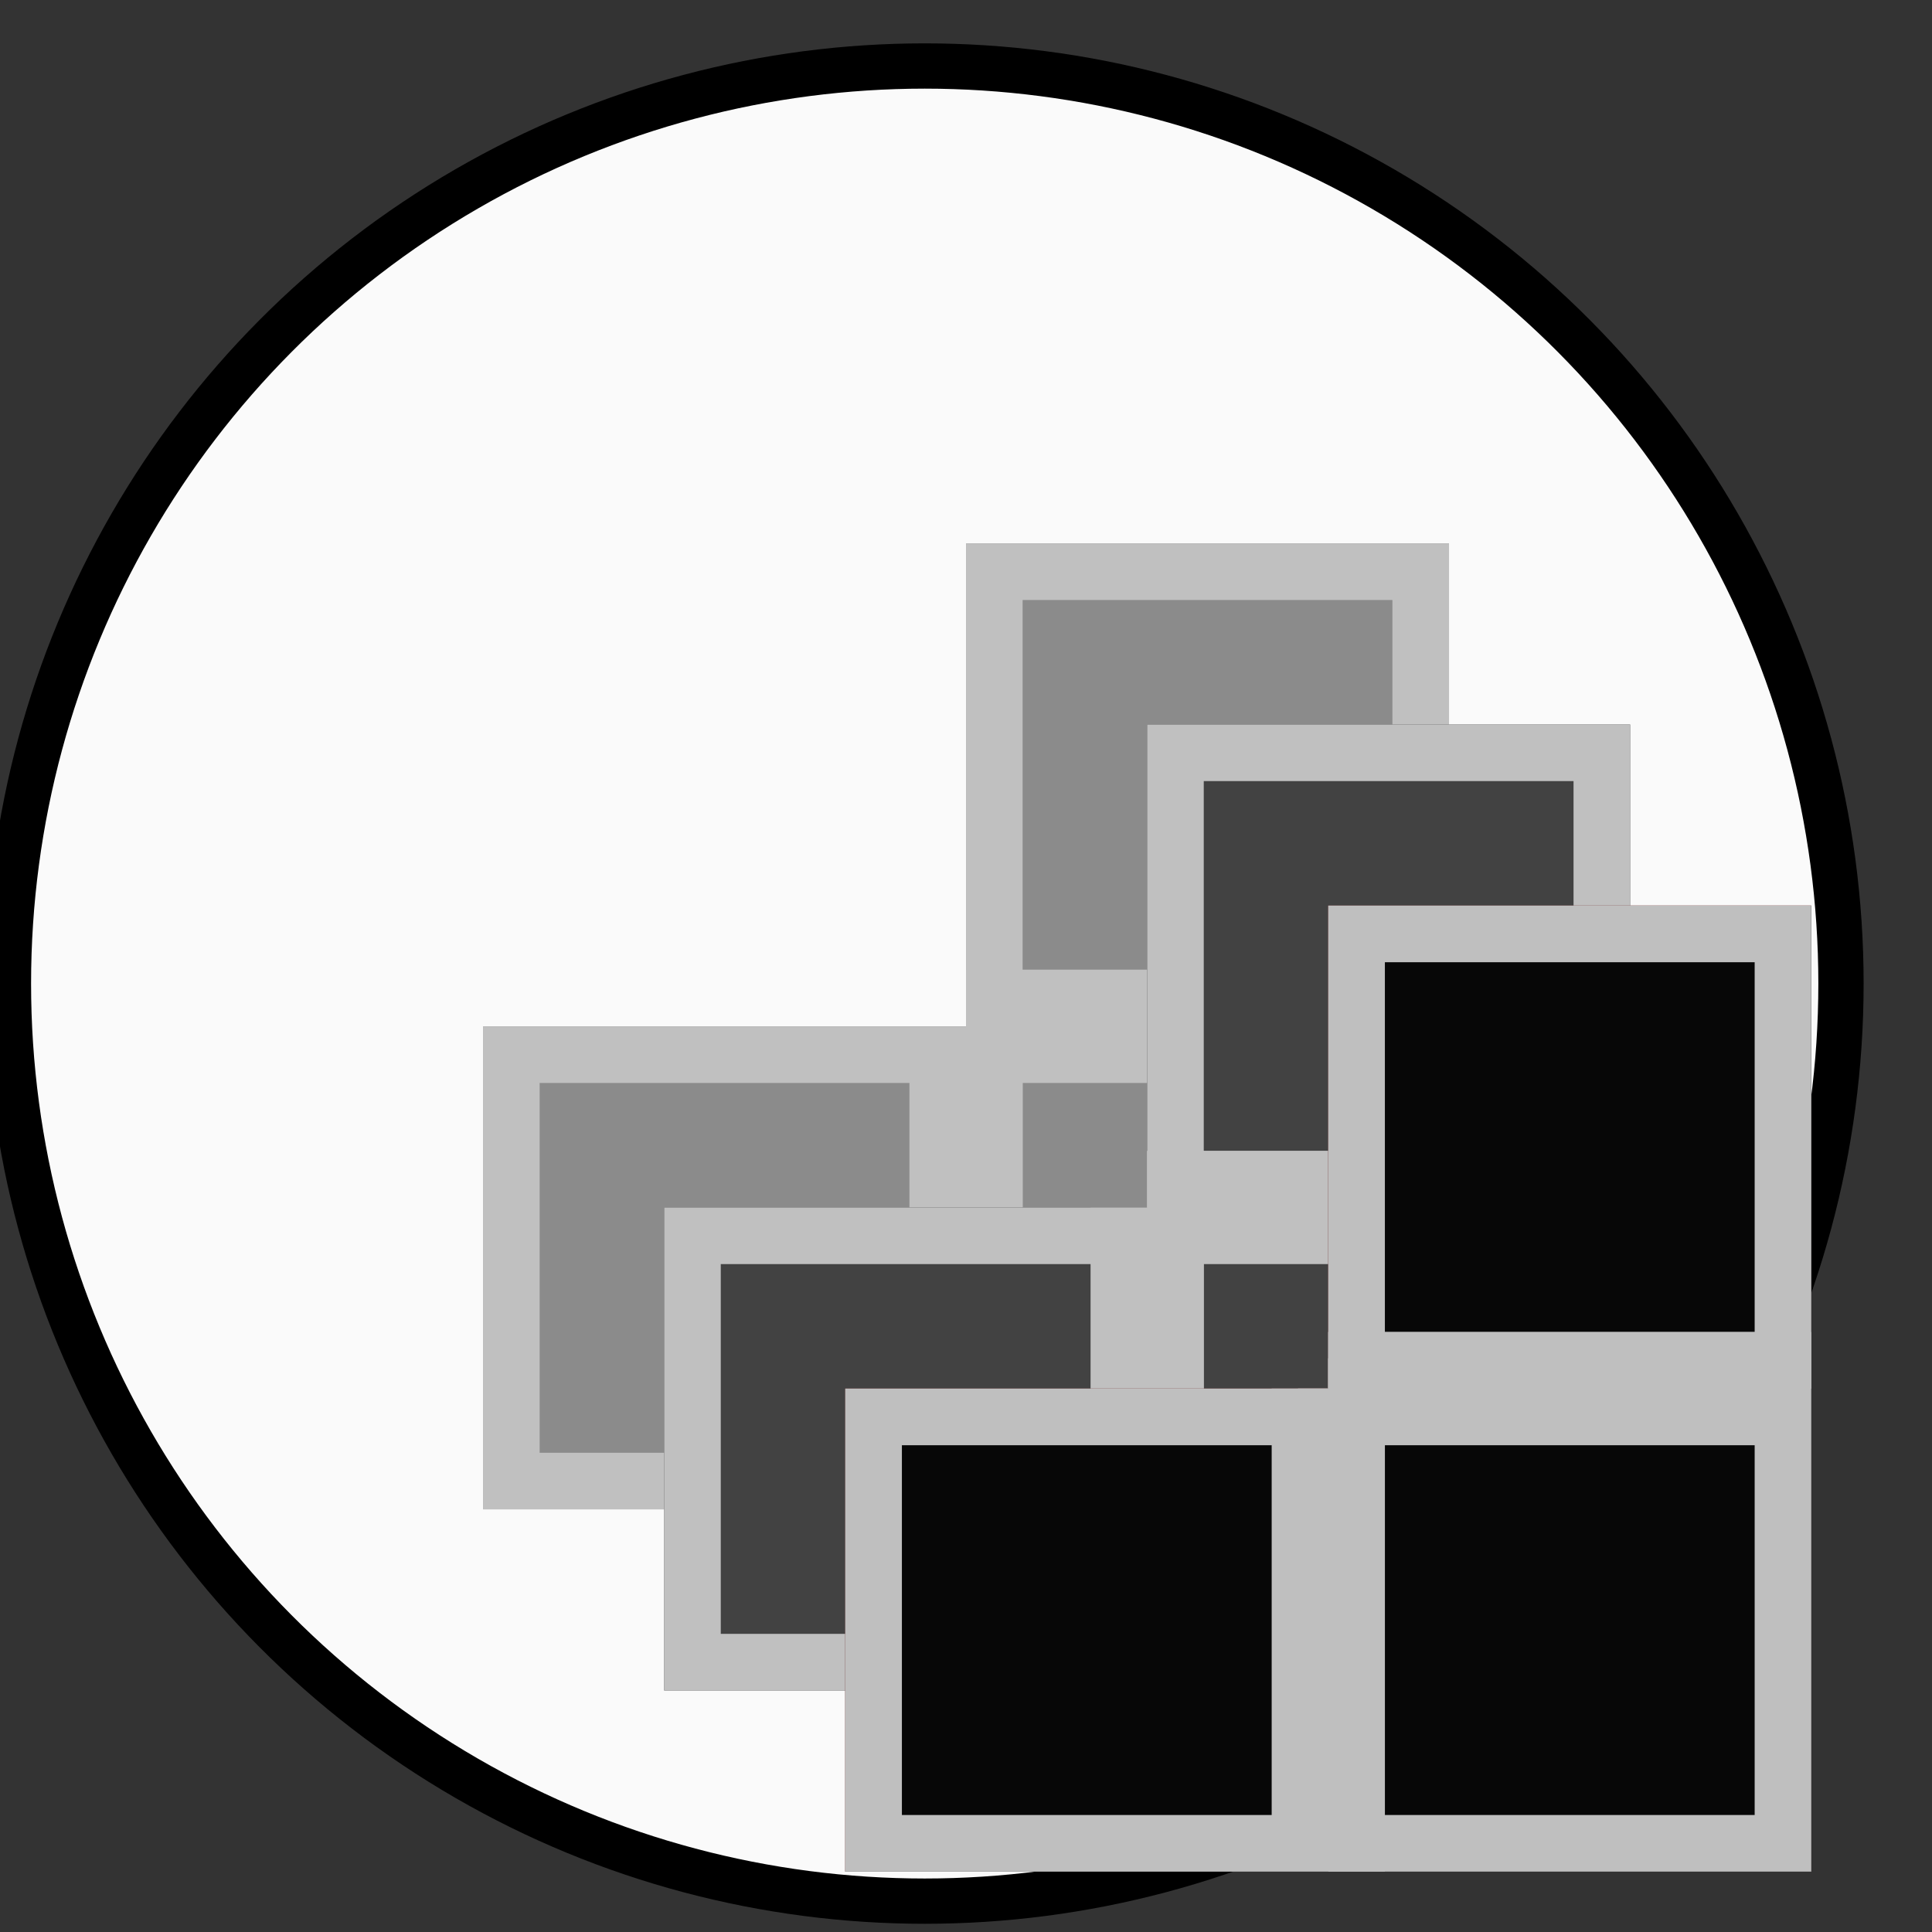 <?xml version="1.0" encoding="UTF-8" standalone="no"?>
<svg
   xmlns:dc="http://purl.org/dc/elements/1.1/"
   xmlns:cc="http://creativecommons.org/ns#"
   xmlns:rdf="http://www.w3.org/1999/02/22-rdf-syntax-ns#"
   xmlns:svg="http://www.w3.org/2000/svg"
   xmlns="http://www.w3.org/2000/svg"
   xmlns:xlink="http://www.w3.org/1999/xlink"
   xmlns:sodipodi="http://sodipodi.sourceforge.net/DTD/sodipodi-0.dtd"
   xmlns:inkscape="http://www.inkscape.org/namespaces/inkscape"
   inkscape:export-ydpi="540"
   inkscape:export-xdpi="540"
   sodipodi:docname="remotior_sensus_bw.svg"
   inkscape:version="1.0.2 (e86c870879, 2021-01-15)"
   version="1.1"
   id="svg2985"
   height="34.133"
   width="34.133">
  <rect width="100%" height="100%" fill="#333333" stroke="none"/>
  <defs
     id="defs2987">
    <inkscape:perspective
       sodipodi:type="inkscape:persp3d"
       inkscape:vp_x="-21.862346 : 46.885366 : 1"
       inkscape:vp_y="0 : 1000 : 0"
       inkscape:vp_z="25.070989 : 37.285366 : 1"
       inkscape:persp3d-origin="-6.9290124 : 35.863143 : 1"
       id="perspective866" />
    <filter
       inkscape:collect="always"
       style="color-interpolation-filters:sRGB"
       id="filter6581"
       x="-0.036"
       width="1.072"
       y="-0.036"
       height="1.072">
      <feGaussianBlur
         inkscape:collect="always"
         stdDeviation="0.16"
         id="feGaussianBlur6583" />
    </filter>
    <filter
       inkscape:collect="always"
       style="color-interpolation-filters:sRGB"
       id="filter6601"
       x="-0.022"
       width="1.043"
       y="-0.027"
       height="1.054">
      <feGaussianBlur
         inkscape:collect="always"
         stdDeviation="0.287"
         id="feGaussianBlur6603" />
    </filter>
    <clipPath
       clipPathUnits="userSpaceOnUse"
       id="clipPath374">
      <g
         inkscape:label="Clip"
         id="use376">
        <path
           inkscape:connector-curvature="0"
           d="m 32,1.143 h 1.067 v 1.143 h -1.067 z m -30.933,0 H 2.133 V 2.286 H 1.067 Z m 0,0 H 2.133 V 2.286 H 1.067 Z M 3.8164277e-6,2.286 H 2.133 V 4.571 H 3.8164277e-6 Z m 0,6e-7 H 2.133 V 4.571 H 3.8164277e-6 Z M 1.067,32 H 2.133 V 33.143 H 1.067 Z M 7.169861e-7,29.714 H 2.133 v 2.286 H 7.169861e-7 Z m 2.861023e-6,-2.286 H 2.133 V 29.714 H 3.5780091e-6 Z m 0,-2.286 H 2.133 v 2.286 H 3.5780091e-6 Z m 0,-2.286 H 2.133 v 2.286 H 3.5780091e-6 Z m 0,-2.286 H 2.133 v 2.286 H 3.5780091e-6 Z M 0,18.286 h 2.133 v 2.286 H 0 Z M 3.101172e-6,16 H 2.133 v 2.286 H 3.101172e-6 Z M 9.5540465e-7,13.714 H 2.133 v 2.286 H 9.5540465e-7 Z M 3.8164277e-6,11.429 H 2.133 v 2.286 H 3.8164277e-6 Z M 4.2932649e-6,9.143 H 2.133 v 2.286 H 4.2932649e-6 Z M 4.0548463e-6,6.857 H 2.133 V 9.143 H 4.0548463e-6 Z M 3.5780091e-6,4.571 H 2.133 V 6.857 H 3.5780091e-6 Z M 32,2.286 h 2.133 v 2.286 h -2.133 z m -2.133,0 h 2.133 v 2.286 h -2.133 z m -2.133,0 h 2.133 v 2.286 h -2.133 z m -2.133,-1.1e-6 h 2.133 V 4.571 h -2.133 z m -2.133,0 h 2.133 V 4.571 h -2.133 z m -2.133,0 h 2.133 V 4.571 h -2.133 z m -2.133,0 h 2.133 V 4.571 h -2.133 z m -2.133,0 h 2.133 V 4.571 h -2.133 z m -2.133,0 h 2.133 V 4.571 h -2.133 z m -2.133,0 h 2.133 V 4.571 H 12.8 Z m -2.133,0 h 2.133 V 4.571 h -2.133 z m -2.133,-5e-7 H 10.667 V 4.571 H 8.533 Z m -2.133,0 H 8.533 V 4.571 H 6.4 Z m -2.133,0 H 6.4 V 4.571 H 4.267 Z m -2.133,0 H 4.267 V 4.571 H 2.133 Z M 29.867,2.244762e-6 h 2.133 V 2.286 h -2.133 z m -2.133,0 h 2.133 V 2.286 h -2.133 z m -2.133,-9.642858e-7 h 2.133 V 2.286 h -2.133 z m -2.133,0 h 2.133 V 2.286 h -2.133 z m -2.133,0 h 2.133 V 2.286 h -2.133 z m -2.133,0 h 2.133 V 2.286 h -2.133 z m -2.133,0 h 2.133 V 2.286 h -2.133 z m -2.133,0 h 2.133 V 2.286 h -2.133 z m -2.133,0 h 2.133 V 2.286 H 12.8 Z m -2.133,0 h 2.133 V 2.286 H 10.667 Z M 8.533,7.4476192e-7 H 10.667 V 2.286 H 8.533 Z m -2.133,0 H 8.533 V 2.286 H 6.4 Z m -2.133,0 H 6.4 V 2.286 H 4.267 Z m -2.133,0 H 4.267 V 2.286 H 2.133 Z M 32,4.571 h 2.133 v 2.286 h -2.133 z m -2.133,0 h 2.133 v 2.286 h -2.133 z m -2.133,0 h 2.133 v 2.286 h -2.133 z m -2.133,-1.1e-6 h 2.133 v 2.286 h -2.133 z m -2.133,0 h 2.133 v 2.286 h -2.133 z m -2.133,0 h 2.133 v 2.286 h -2.133 z m -2.133,0 h 2.133 v 2.286 h -2.133 z m -2.133,0 h 2.133 v 2.286 h -2.133 z m -2.133,0 h 2.133 v 2.286 h -2.133 z m -2.133,0 h 2.133 V 6.857 H 12.8 Z m -2.133,0 h 2.133 v 2.286 h -2.133 z m -2.133,-4e-7 H 10.667 V 6.857 H 8.533 Z m -2.133,0 H 8.533 V 6.857 H 6.4 Z m -2.133,0 H 6.4 V 6.857 H 4.267 Z m -2.133,0 H 4.267 V 6.857 H 2.133 Z"
           style="fill:#257d09;fill-opacity:1;stroke:none;stroke-width:2.018;stroke-miterlimit:4;stroke-dasharray:none;stroke-opacity:1"
           id="path3445" />
        <g
           id="g3449"
           transform="matrix(1,0,0,1.071,3.6517578e-6,-4.9938187e-8)"
           style="fill:#5c5c5c;fill-opacity:1;filter:url(#filter6601)">
          <path
             style="fill:#5c5c5c;fill-opacity:1;stroke:none;stroke-width:4.037;stroke-miterlimit:4;stroke-dasharray:none;stroke-opacity:1"
             d="M 32,6.857 V 9.143 11.428 13.715 16 18.285 h -2.133 -2.135 -2.133 v 2.287 2.285 2.285 h -2.133 -2.133 -2.135 v 2.285 2.287 V 32 H 17.066 14.934 12.801 10.666 8.533 6.4 4.268 2.133 v 2.285 h 2.135 2.133 2.133 2.133 2.135 2.133 2.133 2.133 2.135 V 32 29.715 27.428 h 2.133 2.133 2.133 V 25.143 22.857 20.572 H 29.867 32 34.133 V 18.285 16 13.715 11.428 9.143 6.857 Z"
             transform="matrix(1,0,0,0.933,-3.6517578e-6,4.6608973e-8)"
             id="path3447" />
        </g>
        <g
           id="g3705"
           style="fill:#eab04a;fill-opacity:1"
           transform="matrix(1,0,0,1.169,1.5441884e-8,-1.766)">
          <rect
             y="6.4"
             x="2.133"
             height="2.133"
             width="2.133"
             id="rect3451"
             style="fill:#eab04a;fill-opacity:1;stroke:none;stroke-width:3.9;stroke-miterlimit:4;stroke-dasharray:none;stroke-opacity:1" />
          <rect
             y="6.4"
             x="4.267"
             height="2.133"
             width="2.133"
             id="rect3453"
             style="fill:#eab04a;fill-opacity:1;stroke:none;stroke-width:3.9;stroke-miterlimit:4;stroke-dasharray:none;stroke-opacity:1" />
          <rect
             y="6.4"
             x="6.4"
             height="2.133"
             width="2.133"
             id="rect3455"
             style="fill:#eab04a;fill-opacity:1;stroke:none;stroke-width:3.9;stroke-miterlimit:4;stroke-dasharray:none;stroke-opacity:1" />
          <rect
             y="6.4"
             x="8.533"
             height="2.133"
             width="2.133"
             id="rect3457"
             style="fill:#eab04a;fill-opacity:1;stroke:none;stroke-width:3.9;stroke-miterlimit:4;stroke-dasharray:none;stroke-opacity:1" />
          <rect
             y="6.4"
             x="10.667"
             height="2.133"
             width="2.133"
             id="rect3459"
             style="fill:#eab04a;fill-opacity:1;stroke:none;stroke-width:3.9;stroke-miterlimit:4;stroke-dasharray:none;stroke-opacity:1" />
          <rect
             y="6.4"
             x="12.8"
             height="2.133"
             width="2.133"
             id="rect3461"
             style="fill:#eab04a;fill-opacity:1;stroke:none;stroke-width:3.9;stroke-miterlimit:4;stroke-dasharray:none;stroke-opacity:1" />
          <rect
             y="6.4"
             x="14.933"
             height="2.133"
             width="2.133"
             id="rect3463"
             style="fill:#eab04a;fill-opacity:1;stroke:none;stroke-width:3.9;stroke-miterlimit:4;stroke-dasharray:none;stroke-opacity:1" />
          <rect
             y="6.4"
             x="17.067"
             height="2.133"
             width="2.133"
             id="rect3465"
             style="fill:#eab04a;fill-opacity:1;stroke:none;stroke-width:3.9;stroke-miterlimit:4;stroke-dasharray:none;stroke-opacity:1" />
          <rect
             y="6.4"
             x="19.2"
             height="2.133"
             width="2.133"
             id="rect3467"
             style="fill:#eab04a;fill-opacity:1;stroke:none;stroke-width:3.9;stroke-miterlimit:4;stroke-dasharray:none;stroke-opacity:1" />
          <rect
             y="6.4"
             x="21.333"
             height="2.133"
             width="2.133"
             id="rect3469"
             style="fill:#eab04a;fill-opacity:1;stroke:none;stroke-width:3.9;stroke-miterlimit:4;stroke-dasharray:none;stroke-opacity:1" />
          <rect
             y="6.4"
             x="23.467"
             height="2.133"
             width="2.133"
             id="rect3471"
             style="fill:#eab04a;fill-opacity:1;stroke:none;stroke-width:3.9;stroke-miterlimit:4;stroke-dasharray:none;stroke-opacity:1" />
          <rect
             y="6.4"
             x="25.6"
             height="2.133"
             width="2.133"
             id="rect3473"
             style="fill:#eab04a;fill-opacity:1;stroke:none;stroke-width:3.9;stroke-miterlimit:4;stroke-dasharray:none;stroke-opacity:1" />
          <rect
             y="6.4"
             x="27.733"
             height="2.133"
             width="2.133"
             id="rect3475"
             style="fill:#eab04a;fill-opacity:1;stroke:none;stroke-width:3.9;stroke-miterlimit:4;stroke-dasharray:none;stroke-opacity:1" />
          <rect
             y="6.4"
             x="29.867"
             height="2.133"
             width="2.133"
             id="rect3477"
             style="fill:#eab04a;fill-opacity:1;stroke:none;stroke-width:3.9;stroke-miterlimit:4;stroke-dasharray:none;stroke-opacity:1" />
          <rect
             y="8.533"
             x="2.133"
             height="2.133"
             width="2.133"
             id="rect3479"
             style="fill:#eab04a;fill-opacity:1;stroke:none;stroke-width:3.9;stroke-miterlimit:4;stroke-dasharray:none;stroke-opacity:1" />
          <rect
             y="8.533"
             x="4.267"
             height="2.133"
             width="2.133"
             id="rect3481"
             style="fill:#eab04a;fill-opacity:1;stroke:none;stroke-width:3.9;stroke-miterlimit:4;stroke-dasharray:none;stroke-opacity:1" />
          <rect
             y="8.533"
             x="6.4"
             height="2.133"
             width="2.133"
             id="rect3483"
             style="fill:#eab04a;fill-opacity:1;stroke:none;stroke-width:3.9;stroke-miterlimit:4;stroke-dasharray:none;stroke-opacity:1" />
          <rect
             y="8.533"
             x="8.533"
             height="2.133"
             width="2.133"
             id="rect3485"
             style="fill:#eab04a;fill-opacity:1;stroke:none;stroke-width:3.9;stroke-miterlimit:4;stroke-dasharray:none;stroke-opacity:1" />
          <rect
             y="8.533"
             x="10.667"
             height="2.133"
             width="2.133"
             id="rect3487"
             style="fill:#eab04a;fill-opacity:1;stroke:none;stroke-width:3.9;stroke-miterlimit:4;stroke-dasharray:none;stroke-opacity:1" />
          <rect
             y="8.533"
             x="12.8"
             height="2.133"
             width="2.133"
             id="rect3489"
             style="fill:#eab04a;fill-opacity:1;stroke:none;stroke-width:3.9;stroke-miterlimit:4;stroke-dasharray:none;stroke-opacity:1" />
          <rect
             y="8.533"
             x="14.933"
             height="2.133"
             width="2.133"
             id="rect3491"
             style="fill:#eab04a;fill-opacity:1;stroke:none;stroke-width:3.9;stroke-miterlimit:4;stroke-dasharray:none;stroke-opacity:1" />
          <rect
             y="8.533"
             x="17.067"
             height="2.133"
             width="2.133"
             id="rect3493"
             style="fill:#eab04a;fill-opacity:1;stroke:none;stroke-width:3.9;stroke-miterlimit:4;stroke-dasharray:none;stroke-opacity:1" />
          <rect
             y="8.533"
             x="19.2"
             height="2.133"
             width="2.133"
             id="rect3495"
             style="fill:#eab04a;fill-opacity:1;stroke:none;stroke-width:3.9;stroke-miterlimit:4;stroke-dasharray:none;stroke-opacity:1" />
          <rect
             y="8.533"
             x="21.333"
             height="2.133"
             width="2.133"
             id="rect3497"
             style="fill:#eab04a;fill-opacity:1;stroke:none;stroke-width:3.9;stroke-miterlimit:4;stroke-dasharray:none;stroke-opacity:1" />
          <rect
             y="8.533"
             x="23.467"
             height="2.133"
             width="2.133"
             id="rect3499"
             style="fill:#eab04a;fill-opacity:1;stroke:none;stroke-width:3.9;stroke-miterlimit:4;stroke-dasharray:none;stroke-opacity:1" />
          <rect
             y="8.533"
             x="25.6"
             height="2.133"
             width="2.133"
             id="rect3501"
             style="fill:#eab04a;fill-opacity:1;stroke:none;stroke-width:3.9;stroke-miterlimit:4;stroke-dasharray:none;stroke-opacity:1" />
          <rect
             y="8.533"
             x="27.733"
             height="2.133"
             width="2.133"
             id="rect3503"
             style="fill:#eab04a;fill-opacity:1;stroke:none;stroke-width:3.9;stroke-miterlimit:4;stroke-dasharray:none;stroke-opacity:1" />
          <rect
             y="8.533"
             x="29.867"
             height="2.133"
             width="2.133"
             id="rect3505"
             style="fill:#eab04a;fill-opacity:1;stroke:none;stroke-width:3.9;stroke-miterlimit:4;stroke-dasharray:none;stroke-opacity:1" />
          <rect
             y="10.667"
             x="2.133"
             height="2.133"
             width="2.133"
             id="rect3507"
             style="fill:#eab04a;fill-opacity:1;stroke:none;stroke-width:3.9;stroke-miterlimit:4;stroke-dasharray:none;stroke-opacity:1" />
          <rect
             y="10.667"
             x="4.267"
             height="2.133"
             width="2.133"
             id="rect3509"
             style="fill:#eab04a;fill-opacity:1;stroke:none;stroke-width:3.9;stroke-miterlimit:4;stroke-dasharray:none;stroke-opacity:1" />
          <rect
             y="10.667"
             x="6.4"
             height="2.133"
             width="2.133"
             id="rect3511"
             style="fill:#eab04a;fill-opacity:1;stroke:none;stroke-width:3.9;stroke-miterlimit:4;stroke-dasharray:none;stroke-opacity:1" />
          <rect
             y="10.667"
             x="8.533"
             height="2.133"
             width="2.133"
             id="rect3513"
             style="fill:#eab04a;fill-opacity:1;stroke:none;stroke-width:3.9;stroke-miterlimit:4;stroke-dasharray:none;stroke-opacity:1" />
          <rect
             y="10.667"
             x="10.667"
             height="2.133"
             width="2.133"
             id="rect3515"
             style="fill:#eab04a;fill-opacity:1;stroke:none;stroke-width:3.9;stroke-miterlimit:4;stroke-dasharray:none;stroke-opacity:1" />
          <rect
             y="10.667"
             x="12.8"
             height="2.133"
             width="2.133"
             id="rect3517"
             style="fill:#eab04a;fill-opacity:1;stroke:none;stroke-width:3.9;stroke-miterlimit:4;stroke-dasharray:none;stroke-opacity:1" />
          <rect
             y="10.667"
             x="14.933"
             height="2.133"
             width="2.133"
             id="rect3519"
             style="fill:#eab04a;fill-opacity:1;stroke:none;stroke-width:3.9;stroke-miterlimit:4;stroke-dasharray:none;stroke-opacity:1" />
          <rect
             y="10.667"
             x="17.067"
             height="2.133"
             width="2.133"
             id="rect3521"
             style="fill:#eab04a;fill-opacity:1;stroke:none;stroke-width:3.9;stroke-miterlimit:4;stroke-dasharray:none;stroke-opacity:1" />
          <rect
             y="10.667"
             x="19.2"
             height="2.133"
             width="2.133"
             id="rect3523"
             style="fill:#eab04a;fill-opacity:1;stroke:none;stroke-width:3.9;stroke-miterlimit:4;stroke-dasharray:none;stroke-opacity:1" />
          <rect
             y="10.667"
             x="21.333"
             height="2.133"
             width="2.133"
             id="rect3525"
             style="fill:#eab04a;fill-opacity:1;stroke:none;stroke-width:3.9;stroke-miterlimit:4;stroke-dasharray:none;stroke-opacity:1" />
          <rect
             y="10.667"
             x="23.467"
             height="2.133"
             width="2.133"
             id="rect3527"
             style="fill:#eab04a;fill-opacity:1;stroke:none;stroke-width:3.9;stroke-miterlimit:4;stroke-dasharray:none;stroke-opacity:1" />
          <rect
             y="10.667"
             x="25.6"
             height="2.133"
             width="2.133"
             id="rect3529"
             style="fill:#eab04a;fill-opacity:1;stroke:none;stroke-width:3.9;stroke-miterlimit:4;stroke-dasharray:none;stroke-opacity:1" />
          <rect
             y="10.667"
             x="27.733"
             height="2.133"
             width="2.133"
             id="rect3531"
             style="fill:#eab04a;fill-opacity:1;stroke:none;stroke-width:3.9;stroke-miterlimit:4;stroke-dasharray:none;stroke-opacity:1" />
          <rect
             y="10.667"
             x="29.867"
             height="2.133"
             width="2.133"
             id="rect3533"
             style="fill:#eab04a;fill-opacity:1;stroke:none;stroke-width:3.9;stroke-miterlimit:4;stroke-dasharray:none;stroke-opacity:1" />
          <rect
             y="12.8"
             x="2.133"
             height="2.133"
             width="2.133"
             id="rect3535"
             style="fill:#eab04a;fill-opacity:1;stroke:none;stroke-width:3.9;stroke-miterlimit:4;stroke-dasharray:none;stroke-opacity:1" />
          <rect
             y="12.8"
             x="4.267"
             height="2.133"
             width="2.133"
             id="rect3537"
             style="fill:#eab04a;fill-opacity:1;stroke:none;stroke-width:3.9;stroke-miterlimit:4;stroke-dasharray:none;stroke-opacity:1" />
          <rect
             y="12.8"
             x="6.4"
             height="2.133"
             width="2.133"
             id="rect3539"
             style="fill:#eab04a;fill-opacity:1;stroke:none;stroke-width:3.9;stroke-miterlimit:4;stroke-dasharray:none;stroke-opacity:1" />
          <rect
             y="12.8"
             x="8.533"
             height="2.133"
             width="2.133"
             id="rect3541"
             style="fill:#eab04a;fill-opacity:1;stroke:none;stroke-width:3.9;stroke-miterlimit:4;stroke-dasharray:none;stroke-opacity:1" />
          <rect
             y="12.8"
             x="10.667"
             height="2.133"
             width="2.133"
             id="rect3543"
             style="fill:#eab04a;fill-opacity:1;stroke:none;stroke-width:3.9;stroke-miterlimit:4;stroke-dasharray:none;stroke-opacity:1" />
          <rect
             y="12.8"
             x="12.8"
             height="2.133"
             width="2.133"
             id="rect3545"
             style="fill:#eab04a;fill-opacity:1;stroke:none;stroke-width:3.9;stroke-miterlimit:4;stroke-dasharray:none;stroke-opacity:1" />
          <rect
             y="12.8"
             x="14.933"
             height="2.133"
             width="2.133"
             id="rect3547"
             style="fill:#eab04a;fill-opacity:1;stroke:none;stroke-width:3.9;stroke-miterlimit:4;stroke-dasharray:none;stroke-opacity:1" />
          <rect
             y="12.8"
             x="17.067"
             height="2.133"
             width="2.133"
             id="rect3549"
             style="fill:#eab04a;fill-opacity:1;stroke:none;stroke-width:3.9;stroke-miterlimit:4;stroke-dasharray:none;stroke-opacity:1" />
          <rect
             y="12.8"
             x="19.2"
             height="2.133"
             width="2.133"
             id="rect3551"
             style="fill:#eab04a;fill-opacity:1;stroke:none;stroke-width:3.9;stroke-miterlimit:4;stroke-dasharray:none;stroke-opacity:1" />
          <rect
             y="12.8"
             x="21.333"
             height="2.133"
             width="2.133"
             id="rect3553"
             style="fill:#eab04a;fill-opacity:1;stroke:none;stroke-width:3.9;stroke-miterlimit:4;stroke-dasharray:none;stroke-opacity:1" />
          <rect
             y="12.8"
             x="23.467"
             height="2.133"
             width="2.133"
             id="rect3555"
             style="fill:#eab04a;fill-opacity:1;stroke:none;stroke-width:3.9;stroke-miterlimit:4;stroke-dasharray:none;stroke-opacity:1" />
          <rect
             y="12.8"
             x="25.6"
             height="2.133"
             width="2.133"
             id="rect3557"
             style="fill:#eab04a;fill-opacity:1;stroke:none;stroke-width:3.9;stroke-miterlimit:4;stroke-dasharray:none;stroke-opacity:1" />
          <rect
             y="12.8"
             x="27.733"
             height="2.133"
             width="2.133"
             id="rect3559"
             style="fill:#eab04a;fill-opacity:1;stroke:none;stroke-width:3.9;stroke-miterlimit:4;stroke-dasharray:none;stroke-opacity:1" />
          <rect
             y="12.8"
             x="29.867"
             height="2.133"
             width="2.133"
             id="rect3561"
             style="fill:#eab04a;fill-opacity:1;stroke:none;stroke-width:3.9;stroke-miterlimit:4;stroke-dasharray:none;stroke-opacity:1" />
          <rect
             y="14.933"
             x="2.133"
             height="2.133"
             width="2.133"
             id="rect3563"
             style="fill:#eab04a;fill-opacity:1;stroke:none;stroke-width:3.9;stroke-miterlimit:4;stroke-dasharray:none;stroke-opacity:1" />
          <rect
             y="14.933"
             x="4.267"
             height="2.133"
             width="2.133"
             id="rect3565"
             style="fill:#eab04a;fill-opacity:1;stroke:none;stroke-width:3.9;stroke-miterlimit:4;stroke-dasharray:none;stroke-opacity:1" />
          <rect
             y="14.933"
             x="6.4"
             height="2.133"
             width="2.133"
             id="rect3567"
             style="fill:#eab04a;fill-opacity:1;stroke:none;stroke-width:3.9;stroke-miterlimit:4;stroke-dasharray:none;stroke-opacity:1" />
          <rect
             y="14.933"
             x="8.533"
             height="2.133"
             width="2.133"
             id="rect3569"
             style="fill:#eab04a;fill-opacity:1;stroke:none;stroke-width:3.9;stroke-miterlimit:4;stroke-dasharray:none;stroke-opacity:1" />
          <rect
             y="14.933"
             x="10.667"
             height="2.133"
             width="2.133"
             id="rect3571"
             style="fill:#eab04a;fill-opacity:1;stroke:none;stroke-width:3.9;stroke-miterlimit:4;stroke-dasharray:none;stroke-opacity:1" />
          <rect
             y="14.933"
             x="12.8"
             height="2.133"
             width="2.133"
             id="rect3573"
             style="fill:#eab04a;fill-opacity:1;stroke:none;stroke-width:3.9;stroke-miterlimit:4;stroke-dasharray:none;stroke-opacity:1" />
          <rect
             y="14.933"
             x="14.933"
             height="2.133"
             width="2.133"
             id="rect3575"
             style="fill:#eab04a;fill-opacity:1;stroke:none;stroke-width:3.9;stroke-miterlimit:4;stroke-dasharray:none;stroke-opacity:1" />
          <rect
             y="14.933"
             x="17.067"
             height="2.133"
             width="2.133"
             id="rect3577"
             style="fill:#eab04a;fill-opacity:1;stroke:none;stroke-width:3.9;stroke-miterlimit:4;stroke-dasharray:none;stroke-opacity:1" />
          <rect
             y="14.933"
             x="19.2"
             height="2.133"
             width="2.133"
             id="rect3579"
             style="fill:#eab04a;fill-opacity:1;stroke:none;stroke-width:3.9;stroke-miterlimit:4;stroke-dasharray:none;stroke-opacity:1" />
          <rect
             y="14.933"
             x="21.333"
             height="2.133"
             width="2.133"
             id="rect3581"
             style="fill:#eab04a;fill-opacity:1;stroke:none;stroke-width:3.9;stroke-miterlimit:4;stroke-dasharray:none;stroke-opacity:1" />
          <rect
             y="14.933"
             x="23.467"
             height="2.133"
             width="2.133"
             id="rect3583"
             style="fill:#eab04a;fill-opacity:1;stroke:none;stroke-width:3.9;stroke-miterlimit:4;stroke-dasharray:none;stroke-opacity:1" />
          <rect
             y="14.933"
             x="25.6"
             height="2.133"
             width="2.133"
             id="rect3585"
             style="fill:#eab04a;fill-opacity:1;stroke:none;stroke-width:3.9;stroke-miterlimit:4;stroke-dasharray:none;stroke-opacity:1" />
          <rect
             y="14.933"
             x="27.733"
             height="2.133"
             width="2.133"
             id="rect3587"
             style="fill:#eab04a;fill-opacity:1;stroke:none;stroke-width:3.9;stroke-miterlimit:4;stroke-dasharray:none;stroke-opacity:1" />
          <rect
             y="14.933"
             x="29.867"
             height="2.133"
             width="2.133"
             id="rect3589"
             style="fill:#eab04a;fill-opacity:1;stroke:none;stroke-width:3.9;stroke-miterlimit:4;stroke-dasharray:none;stroke-opacity:1" />
          <rect
             y="17.067"
             x="2.133"
             height="2.133"
             width="2.133"
             id="rect3591"
             style="fill:#eab04a;fill-opacity:1;stroke:none;stroke-width:3.9;stroke-miterlimit:4;stroke-dasharray:none;stroke-opacity:1" />
          <rect
             y="17.067"
             x="4.267"
             height="2.133"
             width="2.133"
             id="rect3593"
             style="fill:#eab04a;fill-opacity:1;stroke:none;stroke-width:3.9;stroke-miterlimit:4;stroke-dasharray:none;stroke-opacity:1" />
          <rect
             y="17.067"
             x="6.4"
             height="2.133"
             width="2.133"
             id="rect3595"
             style="fill:#eab04a;fill-opacity:1;stroke:none;stroke-width:3.9;stroke-miterlimit:4;stroke-dasharray:none;stroke-opacity:1" />
          <rect
             y="17.067"
             x="8.533"
             height="2.133"
             width="2.133"
             id="rect3597"
             style="fill:#eab04a;fill-opacity:1;stroke:none;stroke-width:3.9;stroke-miterlimit:4;stroke-dasharray:none;stroke-opacity:1" />
          <rect
             y="17.067"
             x="10.667"
             height="2.133"
             width="2.133"
             id="rect3599"
             style="fill:#eab04a;fill-opacity:1;stroke:none;stroke-width:3.9;stroke-miterlimit:4;stroke-dasharray:none;stroke-opacity:1" />
          <rect
             y="17.067"
             x="12.8"
             height="2.133"
             width="2.133"
             id="rect3601"
             style="fill:#eab04a;fill-opacity:1;stroke:none;stroke-width:3.9;stroke-miterlimit:4;stroke-dasharray:none;stroke-opacity:1" />
          <rect
             y="17.067"
             x="14.933"
             height="2.133"
             width="2.133"
             id="rect3603"
             style="fill:#eab04a;fill-opacity:1;stroke:none;stroke-width:3.9;stroke-miterlimit:4;stroke-dasharray:none;stroke-opacity:1" />
          <rect
             y="17.067"
             x="17.067"
             height="2.133"
             width="2.133"
             id="rect3605"
             style="fill:#eab04a;fill-opacity:1;stroke:none;stroke-width:3.9;stroke-miterlimit:4;stroke-dasharray:none;stroke-opacity:1" />
          <rect
             y="17.067"
             x="19.2"
             height="2.133"
             width="2.133"
             id="rect3607"
             style="fill:#eab04a;fill-opacity:1;stroke:none;stroke-width:3.9;stroke-miterlimit:4;stroke-dasharray:none;stroke-opacity:1" />
          <rect
             y="17.067"
             x="21.333"
             height="2.133"
             width="2.133"
             id="rect3609"
             style="fill:#eab04a;fill-opacity:1;stroke:none;stroke-width:3.9;stroke-miterlimit:4;stroke-dasharray:none;stroke-opacity:1" />
          <rect
             y="17.067"
             x="23.467"
             height="2.133"
             width="2.133"
             id="rect3611"
             style="fill:#eab04a;fill-opacity:1;stroke:none;stroke-width:3.9;stroke-miterlimit:4;stroke-dasharray:none;stroke-opacity:1" />
          <rect
             y="19.2"
             x="2.133"
             height="2.133"
             width="2.133"
             id="rect3613"
             style="fill:#eab04a;fill-opacity:1;stroke:none;stroke-width:3.9;stroke-miterlimit:4;stroke-dasharray:none;stroke-opacity:1" />
          <rect
             y="19.2"
             x="4.267"
             height="2.133"
             width="2.133"
             id="rect3615"
             style="fill:#eab04a;fill-opacity:1;stroke:none;stroke-width:3.9;stroke-miterlimit:4;stroke-dasharray:none;stroke-opacity:1" />
          <rect
             y="19.2"
             x="6.4"
             height="2.133"
             width="2.133"
             id="rect3617"
             style="fill:#eab04a;fill-opacity:1;stroke:none;stroke-width:3.9;stroke-miterlimit:4;stroke-dasharray:none;stroke-opacity:1" />
          <rect
             y="19.2"
             x="8.533"
             height="2.133"
             width="2.133"
             id="rect3619"
             style="fill:#eab04a;fill-opacity:1;stroke:none;stroke-width:3.9;stroke-miterlimit:4;stroke-dasharray:none;stroke-opacity:1" />
          <rect
             y="19.2"
             x="10.667"
             height="2.133"
             width="2.133"
             id="rect3621"
             style="fill:#eab04a;fill-opacity:1;stroke:none;stroke-width:3.9;stroke-miterlimit:4;stroke-dasharray:none;stroke-opacity:1" />
          <rect
             y="19.2"
             x="12.8"
             height="2.133"
             width="2.133"
             id="rect3623"
             style="fill:#eab04a;fill-opacity:1;stroke:none;stroke-width:3.9;stroke-miterlimit:4;stroke-dasharray:none;stroke-opacity:1" />
          <rect
             y="19.2"
             x="14.933"
             height="2.133"
             width="2.133"
             id="rect3625"
             style="fill:#eab04a;fill-opacity:1;stroke:none;stroke-width:3.9;stroke-miterlimit:4;stroke-dasharray:none;stroke-opacity:1" />
          <rect
             y="19.2"
             x="17.067"
             height="2.133"
             width="2.133"
             id="rect3627"
             style="fill:#eab04a;fill-opacity:1;stroke:none;stroke-width:3.9;stroke-miterlimit:4;stroke-dasharray:none;stroke-opacity:1" />
          <rect
             y="19.2"
             x="19.2"
             height="2.133"
             width="2.133"
             id="rect3629"
             style="fill:#eab04a;fill-opacity:1;stroke:none;stroke-width:3.9;stroke-miterlimit:4;stroke-dasharray:none;stroke-opacity:1" />
          <rect
             y="19.2"
             x="21.333"
             height="2.133"
             width="2.133"
             id="rect3631"
             style="fill:#eab04a;fill-opacity:1;stroke:none;stroke-width:3.9;stroke-miterlimit:4;stroke-dasharray:none;stroke-opacity:1" />
          <rect
             y="19.2"
             x="23.467"
             height="2.133"
             width="2.133"
             id="rect3633"
             style="fill:#eab04a;fill-opacity:1;stroke:none;stroke-width:3.9;stroke-miterlimit:4;stroke-dasharray:none;stroke-opacity:1" />
          <rect
             y="21.333"
             x="2.133"
             height="2.133"
             width="2.133"
             id="rect3635"
             style="fill:#eab04a;fill-opacity:1;stroke:none;stroke-width:3.9;stroke-miterlimit:4;stroke-dasharray:none;stroke-opacity:1" />
          <rect
             y="21.333"
             x="4.267"
             height="2.133"
             width="2.133"
             id="rect3637"
             style="fill:#eab04a;fill-opacity:1;stroke:none;stroke-width:3.9;stroke-miterlimit:4;stroke-dasharray:none;stroke-opacity:1" />
          <rect
             y="21.333"
             x="6.4"
             height="2.133"
             width="2.133"
             id="rect3639"
             style="fill:#eab04a;fill-opacity:1;stroke:none;stroke-width:3.9;stroke-miterlimit:4;stroke-dasharray:none;stroke-opacity:1" />
          <rect
             y="21.333"
             x="8.533"
             height="2.133"
             width="2.133"
             id="rect3641"
             style="fill:#eab04a;fill-opacity:1;stroke:none;stroke-width:3.9;stroke-miterlimit:4;stroke-dasharray:none;stroke-opacity:1" />
          <rect
             y="21.333"
             x="10.667"
             height="2.133"
             width="2.133"
             id="rect3643"
             style="fill:#eab04a;fill-opacity:1;stroke:none;stroke-width:3.9;stroke-miterlimit:4;stroke-dasharray:none;stroke-opacity:1" />
          <rect
             y="21.333"
             x="12.8"
             height="2.133"
             width="2.133"
             id="rect3645"
             style="fill:#eab04a;fill-opacity:1;stroke:none;stroke-width:3.9;stroke-miterlimit:4;stroke-dasharray:none;stroke-opacity:1" />
          <rect
             y="21.333"
             x="14.933"
             height="2.133"
             width="2.133"
             id="rect3647"
             style="fill:#eab04a;fill-opacity:1;stroke:none;stroke-width:3.9;stroke-miterlimit:4;stroke-dasharray:none;stroke-opacity:1" />
          <rect
             y="21.333"
             x="17.067"
             height="2.133"
             width="2.133"
             id="rect3649"
             style="fill:#eab04a;fill-opacity:1;stroke:none;stroke-width:3.9;stroke-miterlimit:4;stroke-dasharray:none;stroke-opacity:1" />
          <rect
             y="21.333"
             x="19.2"
             height="2.133"
             width="2.133"
             id="rect3651"
             style="fill:#eab04a;fill-opacity:1;stroke:none;stroke-width:3.9;stroke-miterlimit:4;stroke-dasharray:none;stroke-opacity:1" />
          <rect
             y="21.333"
             x="21.333"
             height="2.133"
             width="2.133"
             id="rect3653"
             style="fill:#eab04a;fill-opacity:1;stroke:none;stroke-width:3.9;stroke-miterlimit:4;stroke-dasharray:none;stroke-opacity:1" />
          <rect
             y="21.333"
             x="23.467"
             height="2.133"
             width="2.133"
             id="rect3655"
             style="fill:#eab04a;fill-opacity:1;stroke:none;stroke-width:3.9;stroke-miterlimit:4;stroke-dasharray:none;stroke-opacity:1" />
          <rect
             y="23.467"
             x="2.133"
             height="2.133"
             width="2.133"
             id="rect3657"
             style="fill:#eab04a;fill-opacity:1;stroke:none;stroke-width:3.9;stroke-miterlimit:4;stroke-dasharray:none;stroke-opacity:1" />
          <rect
             y="23.467"
             x="4.267"
             height="2.133"
             width="2.133"
             id="rect3659"
             style="fill:#eab04a;fill-opacity:1;stroke:none;stroke-width:3.9;stroke-miterlimit:4;stroke-dasharray:none;stroke-opacity:1" />
          <rect
             y="23.467"
             x="6.4"
             height="2.133"
             width="2.133"
             id="rect3661"
             style="fill:#eab04a;fill-opacity:1;stroke:none;stroke-width:3.9;stroke-miterlimit:4;stroke-dasharray:none;stroke-opacity:1" />
          <rect
             y="23.467"
             x="8.533"
             height="2.133"
             width="2.133"
             id="rect3663"
             style="fill:#eab04a;fill-opacity:1;stroke:none;stroke-width:3.9;stroke-miterlimit:4;stroke-dasharray:none;stroke-opacity:1" />
          <rect
             y="23.467"
             x="10.667"
             height="2.133"
             width="2.133"
             id="rect3665"
             style="fill:#eab04a;fill-opacity:1;stroke:none;stroke-width:3.9;stroke-miterlimit:4;stroke-dasharray:none;stroke-opacity:1" />
          <rect
             y="23.467"
             x="12.8"
             height="2.133"
             width="2.133"
             id="rect3667"
             style="fill:#eab04a;fill-opacity:1;stroke:none;stroke-width:3.9;stroke-miterlimit:4;stroke-dasharray:none;stroke-opacity:1" />
          <rect
             y="23.467"
             x="14.933"
             height="2.133"
             width="2.133"
             id="rect3669"
             style="fill:#eab04a;fill-opacity:1;stroke:none;stroke-width:3.9;stroke-miterlimit:4;stroke-dasharray:none;stroke-opacity:1" />
          <rect
             y="23.467"
             x="17.067"
             height="2.133"
             width="2.133"
             id="rect3671"
             style="fill:#eab04a;fill-opacity:1;stroke:none;stroke-width:3.9;stroke-miterlimit:4;stroke-dasharray:none;stroke-opacity:1" />
          <rect
             y="25.6"
             x="2.133"
             height="2.133"
             width="2.133"
             id="rect3673"
             style="fill:#eab04a;fill-opacity:1;stroke:none;stroke-width:3.9;stroke-miterlimit:4;stroke-dasharray:none;stroke-opacity:1" />
          <rect
             y="25.6"
             x="4.267"
             height="2.133"
             width="2.133"
             id="rect3675"
             style="fill:#eab04a;fill-opacity:1;stroke:none;stroke-width:3.9;stroke-miterlimit:4;stroke-dasharray:none;stroke-opacity:1" />
          <rect
             y="25.6"
             x="6.4"
             height="2.133"
             width="2.133"
             id="rect3677"
             style="fill:#eab04a;fill-opacity:1;stroke:none;stroke-width:3.9;stroke-miterlimit:4;stroke-dasharray:none;stroke-opacity:1" />
          <rect
             y="25.6"
             x="8.533"
             height="2.133"
             width="2.133"
             id="rect3679"
             style="fill:#eab04a;fill-opacity:1;stroke:none;stroke-width:3.9;stroke-miterlimit:4;stroke-dasharray:none;stroke-opacity:1" />
          <rect
             y="25.6"
             x="10.667"
             height="2.133"
             width="2.133"
             id="rect3681"
             style="fill:#eab04a;fill-opacity:1;stroke:none;stroke-width:3.9;stroke-miterlimit:4;stroke-dasharray:none;stroke-opacity:1" />
          <rect
             y="25.6"
             x="12.8"
             height="2.133"
             width="2.133"
             id="rect3683"
             style="fill:#eab04a;fill-opacity:1;stroke:none;stroke-width:3.9;stroke-miterlimit:4;stroke-dasharray:none;stroke-opacity:1" />
          <rect
             y="25.6"
             x="14.933"
             height="2.133"
             width="2.133"
             id="rect3685"
             style="fill:#eab04a;fill-opacity:1;stroke:none;stroke-width:3.9;stroke-miterlimit:4;stroke-dasharray:none;stroke-opacity:1" />
          <rect
             y="25.6"
             x="17.067"
             height="2.133"
             width="2.133"
             id="rect3687"
             style="fill:#eab04a;fill-opacity:1;stroke:none;stroke-width:3.9;stroke-miterlimit:4;stroke-dasharray:none;stroke-opacity:1" />
          <rect
             y="27.733"
             x="2.133"
             height="2.133"
             width="2.133"
             id="rect3689"
             style="fill:#eab04a;fill-opacity:1;stroke:none;stroke-width:3.9;stroke-miterlimit:4;stroke-dasharray:none;stroke-opacity:1" />
          <rect
             y="27.733"
             x="4.267"
             height="2.133"
             width="2.133"
             id="rect3691"
             style="fill:#eab04a;fill-opacity:1;stroke:none;stroke-width:3.9;stroke-miterlimit:4;stroke-dasharray:none;stroke-opacity:1" />
          <rect
             y="27.733"
             x="6.4"
             height="2.133"
             width="2.133"
             id="rect3693"
             style="fill:#eab04a;fill-opacity:1;stroke:none;stroke-width:3.9;stroke-miterlimit:4;stroke-dasharray:none;stroke-opacity:1" />
          <rect
             y="27.733"
             x="8.533"
             height="2.133"
             width="2.133"
             id="rect3695"
             style="fill:#eab04a;fill-opacity:1;stroke:none;stroke-width:3.9;stroke-miterlimit:4;stroke-dasharray:none;stroke-opacity:1" />
          <rect
             y="27.733"
             x="10.667"
             height="2.133"
             width="2.133"
             id="rect3697"
             style="fill:#eab04a;fill-opacity:1;stroke:none;stroke-width:3.9;stroke-miterlimit:4;stroke-dasharray:none;stroke-opacity:1" />
          <rect
             y="27.733"
             x="12.8"
             height="2.133"
             width="2.133"
             id="rect3699"
             style="fill:#eab04a;fill-opacity:1;stroke:none;stroke-width:3.9;stroke-miterlimit:4;stroke-dasharray:none;stroke-opacity:1" />
          <rect
             y="27.733"
             x="14.933"
             height="2.133"
             width="2.133"
             id="rect3701"
             style="fill:#eab04a;fill-opacity:1;stroke:none;stroke-width:3.9;stroke-miterlimit:4;stroke-dasharray:none;stroke-opacity:1" />
          <rect
             y="27.733"
             x="17.067"
             height="2.133"
             width="2.133"
             id="rect3703"
             style="fill:#eab04a;fill-opacity:1;stroke:none;stroke-width:3.9;stroke-miterlimit:4;stroke-dasharray:none;stroke-opacity:1" />
        </g>
        <g
           id="g3771">
          <rect
             y="5.714"
             x="3.2"
             height="2.494"
             width="2.133"
             id="rect3707"
             style="fill:#423216;fill-opacity:1;stroke:none;stroke-width:4.216;stroke-miterlimit:4;stroke-dasharray:none;stroke-opacity:1" />
          <rect
             y="5.714"
             x="5.333"
             height="2.494"
             width="2.133"
             id="rect3709"
             style="fill:#423216;fill-opacity:1;stroke:none;stroke-width:4.216;stroke-miterlimit:4;stroke-dasharray:none;stroke-opacity:1" />
          <rect
             y="5.714"
             x="9.6"
             height="2.494"
             width="2.133"
             id="rect3711"
             style="fill:#423216;fill-opacity:1;stroke:none;stroke-width:4.216;stroke-miterlimit:4;stroke-dasharray:none;stroke-opacity:1" />
          <rect
             y="5.714"
             x="11.733"
             height="2.494"
             width="2.133"
             id="rect3713"
             style="fill:#423216;fill-opacity:1;stroke:none;stroke-width:4.216;stroke-miterlimit:4;stroke-dasharray:none;stroke-opacity:1" />
          <rect
             y="5.714"
             x="16"
             height="2.494"
             width="2.133"
             id="rect3715"
             style="fill:#423216;fill-opacity:1;stroke:none;stroke-width:4.216;stroke-miterlimit:4;stroke-dasharray:none;stroke-opacity:1" />
          <rect
             y="5.714"
             x="18.133"
             height="2.494"
             width="2.133"
             id="rect3717"
             style="fill:#423216;fill-opacity:1;stroke:none;stroke-width:4.216;stroke-miterlimit:4;stroke-dasharray:none;stroke-opacity:1" />
          <rect
             y="5.714"
             x="22.4"
             height="2.494"
             width="2.133"
             id="rect3719"
             style="fill:#423216;fill-opacity:1;stroke:none;stroke-width:4.216;stroke-miterlimit:4;stroke-dasharray:none;stroke-opacity:1" />
          <rect
             y="5.714"
             x="24.533"
             height="2.494"
             width="2.133"
             id="rect3721"
             style="fill:#423216;fill-opacity:1;stroke:none;stroke-width:4.216;stroke-miterlimit:4;stroke-dasharray:none;stroke-opacity:1" />
          <rect
             y="5.714"
             x="28.8"
             height="2.494"
             width="2.133"
             id="rect3723"
             style="fill:#423216;fill-opacity:1;stroke:none;stroke-width:4.216;stroke-miterlimit:4;stroke-dasharray:none;stroke-opacity:1" />
          <rect
             y="5.714"
             x="30.933"
             height="2.494"
             width="2.133"
             id="rect3725"
             style="fill:#423216;fill-opacity:1;stroke:none;stroke-width:4.216;stroke-miterlimit:4;stroke-dasharray:none;stroke-opacity:1" />
          <rect
             y="8.208"
             x="3.2"
             height="2.494"
             width="2.133"
             id="rect3727"
             style="fill:#423216;fill-opacity:1;stroke:none;stroke-width:4.216;stroke-miterlimit:4;stroke-dasharray:none;stroke-opacity:1" />
          <rect
             y="8.208"
             x="30.933"
             height="2.494"
             width="2.133"
             id="rect3729"
             style="fill:#423216;fill-opacity:1;stroke:none;stroke-width:4.216;stroke-miterlimit:4;stroke-dasharray:none;stroke-opacity:1" />
          <rect
             y="13.195"
             x="3.2"
             height="2.494"
             width="2.133"
             id="rect3731"
             style="fill:#423216;fill-opacity:1;stroke:none;stroke-width:4.216;stroke-miterlimit:4;stroke-dasharray:none;stroke-opacity:1" />
          <rect
             y="15.688"
             x="3.2"
             height="2.494"
             width="2.133"
             id="rect3733"
             style="fill:#423216;fill-opacity:1;stroke:none;stroke-width:4.216;stroke-miterlimit:4;stroke-dasharray:none;stroke-opacity:1" />
          <rect
             y="20.675"
             x="3.2"
             height="2.494"
             width="2.133"
             id="rect3735"
             style="fill:#423216;fill-opacity:1;stroke:none;stroke-width:4.216;stroke-miterlimit:4;stroke-dasharray:none;stroke-opacity:1" />
          <rect
             y="23.169"
             x="3.2"
             height="2.494"
             width="2.133"
             id="rect3737"
             style="fill:#423216;fill-opacity:1;stroke:none;stroke-width:4.216;stroke-miterlimit:4;stroke-dasharray:none;stroke-opacity:1" />
          <rect
             y="28.156"
             x="3.2"
             height="2.494"
             width="2.133"
             id="rect3739"
             style="fill:#423216;fill-opacity:1;stroke:none;stroke-width:4.216;stroke-miterlimit:4;stroke-dasharray:none;stroke-opacity:1" />
          <rect
             y="30.649"
             x="3.2"
             height="2.494"
             width="2.133"
             id="rect3741"
             style="fill:#423216;fill-opacity:1;stroke:none;stroke-width:4.216;stroke-miterlimit:4;stroke-dasharray:none;stroke-opacity:1" />
          <rect
             y="30.649"
             x="5.333"
             height="2.494"
             width="2.133"
             id="rect3743"
             style="fill:#423216;fill-opacity:1;stroke:none;stroke-width:4.216;stroke-miterlimit:4;stroke-dasharray:none;stroke-opacity:1" />
          <rect
             y="30.649"
             x="9.6"
             height="2.494"
             width="2.133"
             id="rect3745"
             style="fill:#423216;fill-opacity:1;stroke:none;stroke-width:4.216;stroke-miterlimit:4;stroke-dasharray:none;stroke-opacity:1" />
          <rect
             y="30.649"
             x="11.733"
             height="2.494"
             width="2.133"
             id="rect3747"
             style="fill:#423216;fill-opacity:1;stroke:none;stroke-width:4.216;stroke-miterlimit:4;stroke-dasharray:none;stroke-opacity:1" />
          <rect
             y="30.649"
             x="16"
             height="2.494"
             width="2.133"
             id="rect3749"
             style="fill:#423216;fill-opacity:1;stroke:none;stroke-width:4.216;stroke-miterlimit:4;stroke-dasharray:none;stroke-opacity:1" />
          <rect
             y="30.649"
             x="18.133"
             height="2.494"
             width="2.133"
             id="rect3751"
             style="fill:#423216;fill-opacity:1;stroke:none;stroke-width:4.216;stroke-miterlimit:4;stroke-dasharray:none;stroke-opacity:1" />
          <rect
             y="28.156"
             x="18.133"
             height="2.494"
             width="2.133"
             id="rect3753"
             style="fill:#423216;fill-opacity:1;stroke:none;stroke-width:4.216;stroke-miterlimit:4;stroke-dasharray:none;stroke-opacity:1" />
          <rect
             y="15.688"
             x="28.8"
             height="2.494"
             width="2.133"
             id="rect3755"
             style="fill:#423216;fill-opacity:1;stroke:none;stroke-width:4.216;stroke-miterlimit:4;stroke-dasharray:none;stroke-opacity:1" />
          <rect
             y="13.195"
             x="30.933"
             height="2.494"
             width="2.133"
             id="rect3757"
             style="fill:#423216;fill-opacity:1;stroke:none;stroke-width:4.216;stroke-miterlimit:4;stroke-dasharray:none;stroke-opacity:1" />
          <rect
             y="15.688"
             x="30.933"
             height="2.494"
             width="2.133"
             id="rect3759"
             style="fill:#423216;fill-opacity:1;stroke:none;stroke-width:4.216;stroke-miterlimit:4;stroke-dasharray:none;stroke-opacity:1" />
          <rect
             y="20.675"
             x="24.533"
             height="2.494"
             width="2.133"
             id="rect3761"
             style="fill:#423216;fill-opacity:1;stroke:none;stroke-width:4.216;stroke-miterlimit:4;stroke-dasharray:none;stroke-opacity:1" />
          <rect
             y="23.169"
             x="22.4"
             height="2.494"
             width="2.133"
             id="rect3763"
             style="fill:#423216;fill-opacity:1;stroke:none;stroke-width:4.216;stroke-miterlimit:4;stroke-dasharray:none;stroke-opacity:1" />
          <rect
             y="23.169"
             x="24.533"
             height="2.494"
             width="2.133"
             id="rect3765"
             style="fill:#423216;fill-opacity:1;stroke:none;stroke-width:4.216;stroke-miterlimit:4;stroke-dasharray:none;stroke-opacity:1" />
          <rect
             y="15.688"
             x="26.667"
             height="2.494"
             width="2.133"
             id="rect3767"
             style="fill:#423216;fill-opacity:1;stroke:none;stroke-width:4.216;stroke-miterlimit:4;stroke-dasharray:none;stroke-opacity:1" />
          <rect
             y="23.169"
             x="20.267"
             height="2.494"
             width="2.133"
             id="rect3769"
             style="fill:#423216;fill-opacity:1;stroke:none;stroke-width:4.216;stroke-miterlimit:4;stroke-dasharray:none;stroke-opacity:1" />
        </g>
        <g
           id="g3775"
           transform="translate(-1.629395e-7,0.402)">
          <path
             style="fill:#5bedff;fill-opacity:1;stroke:none;stroke-width:4.216;stroke-miterlimit:4;stroke-dasharray:none;stroke-opacity:1"
             d="M 2.133,4.973 V 7.467 9.961 H 4.268 V 7.467 H 6.4 V 4.973 H 4.268 Z m 6.4,0 v 2.494 h 2.133 2.135 V 4.973 h -2.135 z m 6.4,0 v 2.494 h 2.133 2.133 V 4.973 h -2.133 z m 6.4,0 v 2.494 h 2.133 2.133 V 4.973 h -2.133 z m 6.398,0 v 2.494 h 2.135 V 9.961 H 32 V 7.467 4.973 H 29.867 Z M 2.133,12.453 v 2.494 2.494 h 2.135 v -2.494 -2.494 z m 27.734,0 v 2.494 h -2.135 -2.133 v 2.494 H 27.732 29.867 32 v -2.494 -2.494 z M 2.133,19.934 v 2.494 2.494 h 2.135 v -2.494 -2.494 z m 21.334,0 v 2.494 h -2.133 -2.135 v 2.494 h 2.135 2.133 2.133 v -2.494 -2.494 z M 2.133,27.414 v 2.494 2.494 H 4.268 6.4 V 29.908 H 4.268 v -2.494 z m 14.934,0 v 2.494 h -2.133 v 2.494 h 2.133 2.133 v -2.494 -2.494 z m -8.533,2.494 v 2.494 h 2.133 2.135 v -2.494 h -2.135 z"
             transform="translate(1.629395e-7,-0.402)"
             id="path3773" />
        </g>
        <g
           id="g3795"
           transform="translate(34.133,-22.4)"
           style="fill:#423216;fill-opacity:1;filter:url(#filter6581)">
          <rect
             y="40.533"
             x="-22.4"
             height="2.133"
             width="2.133"
             id="rect3777"
             style="fill:#423216;fill-opacity:1;stroke:none;stroke-width:3.9;stroke-miterlimit:4;stroke-dasharray:none;stroke-opacity:1" />
          <rect
             y="36.267"
             x="-22.4"
             height="2.133"
             width="2.133"
             id="rect3779"
             style="fill:#423216;fill-opacity:1;stroke:none;stroke-width:3.9;stroke-miterlimit:4;stroke-dasharray:none;stroke-opacity:1" />
          <rect
             y="38.4"
             x="-22.4"
             height="2.133"
             width="2.133"
             id="rect3781"
             style="fill:#423216;fill-opacity:1;stroke:none;stroke-width:3.9;stroke-miterlimit:4;stroke-dasharray:none;stroke-opacity:1" />
          <rect
             y="40.533"
             x="-26.667"
             height="2.133"
             width="2.133"
             id="rect3783"
             style="fill:#423216;fill-opacity:1;stroke:none;stroke-width:3.9;stroke-miterlimit:4;stroke-dasharray:none;stroke-opacity:1" />
          <rect
             y="40.533"
             x="-24.533"
             height="2.133"
             width="2.133"
             id="rect3785"
             style="fill:#423216;fill-opacity:1;stroke:none;stroke-width:3.9;stroke-miterlimit:4;stroke-dasharray:none;stroke-opacity:1" />
          <rect
             y="40.533"
             x="-20.267"
             height="2.133"
             width="2.133"
             id="rect3787"
             style="fill:#423216;fill-opacity:1;stroke:none;stroke-width:3.9;stroke-miterlimit:4;stroke-dasharray:none;stroke-opacity:1" />
          <rect
             y="40.533"
             x="-18.133"
             height="2.133"
             width="2.133"
             id="rect3789"
             style="fill:#423216;fill-opacity:1;stroke:none;stroke-width:3.9;stroke-miterlimit:4;stroke-dasharray:none;stroke-opacity:1" />
          <rect
             y="42.667"
             x="-22.4"
             height="2.133"
             width="2.133"
             id="rect3791"
             style="fill:#423216;fill-opacity:1;stroke:none;stroke-width:3.9;stroke-miterlimit:4;stroke-dasharray:none;stroke-opacity:1" />
          <rect
             y="44.8"
             x="-22.4"
             height="2.133"
             width="2.133"
             id="rect3793"
             style="fill:#423216;fill-opacity:1;stroke:none;stroke-width:3.9;stroke-miterlimit:4;stroke-dasharray:none;stroke-opacity:1" />
        </g>
        <g
           id="g3801">
          <g
             style="fill:#f3f3f3;fill-opacity:1"
             transform="translate(2.133,23.467)"
             id="g3799">
            <path
               style="fill:#f3f3f3;fill-opacity:1;stroke:none;stroke-width:3.9;stroke-miterlimit:4;stroke-dasharray:none;stroke-opacity:1"
               d="m 10.666,12.801 v 2.133 2.133 H 8.533 6.4 v 2.133 h 2.133 2.133 v 2.135 2.133 h 2.135 v -2.133 -2.135 h 2.133 2.133 v -2.133 h -2.133 -2.133 v -2.133 -2.133 z"
               transform="translate(-2.133,-23.467)"
               id="path3797" />
          </g>
        </g>
      </g>
    </clipPath>
    <clipPath
       clipPathUnits="userSpaceOnUse"
       id="clipPath1822">
      <g
         inkscape:label="Clip"
         id="use1824"
         style="fill:#003380;stroke:#f9f9f9;stroke-opacity:1">
        <rect
           style="fill:#003380;stroke:#f9f9f9;stroke-width:1.069;stroke-opacity:1"
           id="rect2758"
           width="8.533"
           height="8.533"
           x="25.6"
           y="17.067" />
        <rect
           style="fill:#003380;stroke:#f9f9f9;stroke-width:1.069;stroke-opacity:1"
           id="rect2760"
           width="8.533"
           height="8.533"
           x="25.6"
           y="25.6" />
        <rect
           style="fill:#003380;stroke:#f9f9f9;stroke-width:1.069;stroke-opacity:1"
           id="rect2762"
           width="8.533"
           height="8.533"
           x="17.067"
           y="25.6" />
      </g>
    </clipPath>
    <clipPath
       clipPathUnits="userSpaceOnUse"
       id="clipPath1822-0">
      <g
         inkscape:label="Clip"
         id="use1824-5"
         style="fill:#447821;stroke:#f8f8f8;stroke-opacity:1">
        <rect
           style="fill:#447821;stroke:#f8f8f8;stroke-width:1.069;stroke-opacity:1"
           id="rect2766"
           width="8.533"
           height="8.533"
           x="25.6"
           y="17.067" />
        <rect
           style="fill:#447821;stroke:#f8f8f8;stroke-width:1.069;stroke-opacity:1"
           id="rect2768"
           width="8.533"
           height="8.533"
           x="25.6"
           y="25.6" />
        <rect
           style="fill:#447821;stroke:#f8f8f8;stroke-width:1.069;stroke-opacity:1"
           id="rect2770"
           width="8.533"
           height="8.533"
           x="17.067"
           y="25.6" />
      </g>
    </clipPath>
    <clipPath
       clipPathUnits="userSpaceOnUse"
       id="clipPath1822-6">
      <use
         x="0"
         y="0"
         xlink:href="#g1818-81"
         id="use1824-50"
         width="100%"
         height="100%" />
    </clipPath>
    <clipPath
       clipPathUnits="userSpaceOnUse"
       id="clipPath1822-69">
      <g
         inkscape:label="Clip"
         id="use1824-9"
         style="fill:#4d4d4d;stroke:none;stroke-opacity:1">
        <rect
           style="fill:#4d4d4d;stroke:none;stroke-width:1.069;stroke-opacity:1"
           id="rect2329"
           width="8.533"
           height="8.533"
           x="25.6"
           y="17.067" />
        <rect
           style="fill:#4d4d4d;stroke:none;stroke-width:1.069;stroke-opacity:1"
           id="rect2331"
           width="8.533"
           height="8.533"
           x="25.6"
           y="25.6" />
        <rect
           style="fill:#4d4d4d;stroke:none;stroke-width:1.069;stroke-opacity:1"
           id="rect2333"
           width="8.533"
           height="8.533"
           x="17.067"
           y="25.6" />
      </g>
    </clipPath>
    <clipPath
       clipPathUnits="userSpaceOnUse"
       id="clipPath1822-4">
      <g
         inkscape:label="Clip"
         id="use1824-94"
         style="fill:#003380;stroke:#f9f9f9;stroke-opacity:1">
        <rect
           style="fill:#003380;stroke:#f9f9f9;stroke-width:1.069;stroke-opacity:1"
           id="rect2625"
           width="8.533"
           height="8.533"
           x="25.6"
           y="17.067" />
        <rect
           style="fill:#003380;stroke:#f9f9f9;stroke-width:1.069;stroke-opacity:1"
           id="rect2627"
           width="8.533"
           height="8.533"
           x="25.6"
           y="25.6" />
        <rect
           style="fill:#003380;stroke:#f9f9f9;stroke-width:1.069;stroke-opacity:1"
           id="rect2629"
           width="8.533"
           height="8.533"
           x="17.067"
           y="25.6" />
      </g>
    </clipPath>
    <clipPath
       clipPathUnits="userSpaceOnUse"
       id="clipPath1822-0-9">
      <g
         inkscape:label="Clip"
         id="use1824-5-1"
         style="fill:#447821;stroke:#f8f8f8;stroke-opacity:1">
        <rect
           style="fill:#447821;stroke:#f8f8f8;stroke-width:1.069;stroke-opacity:1"
           id="rect2633"
           width="8.533"
           height="8.533"
           x="25.6"
           y="17.067" />
        <rect
           style="fill:#447821;stroke:#f8f8f8;stroke-width:1.069;stroke-opacity:1"
           id="rect2635"
           width="8.533"
           height="8.533"
           x="25.6"
           y="25.6" />
        <rect
           style="fill:#447821;stroke:#f8f8f8;stroke-width:1.069;stroke-opacity:1"
           id="rect2637"
           width="8.533"
           height="8.533"
           x="17.067"
           y="25.6" />
      </g>
    </clipPath>
    <clipPath
       clipPathUnits="userSpaceOnUse"
       id="clipPath1822-6-9">
      <g
         inkscape:label="Clip"
         id="use1824-50-0"
         style="fill:#aa0000;stroke:#fdfdfd;stroke-opacity:1">
        <rect
           style="fill:#aa0000;stroke:#fdfdfd;stroke-width:1.069;stroke-opacity:1"
           id="rect2641"
           width="8.533"
           height="8.533"
           x="25.6"
           y="17.067" />
        <rect
           style="fill:#aa0000;stroke:#fdfdfd;stroke-width:1.069;stroke-opacity:1"
           id="rect2643"
           width="8.533"
           height="8.533"
           x="25.6"
           y="25.6" />
        <rect
           style="fill:#aa0000;stroke:#fdfdfd;stroke-width:1.069;stroke-opacity:1"
           id="rect2645"
           width="8.533"
           height="8.533"
           x="17.067"
           y="25.6" />
      </g>
    </clipPath>
    <clipPath
       clipPathUnits="userSpaceOnUse"
       id="clipPath1822-6-3">
      <use
         x="0"
         y="0"
         xlink:href="#g1818-81-2"
         id="use1824-50-9"
         width="100%"
         height="100%" />
    </clipPath>
    <clipPath
       clipPathUnits="userSpaceOnUse"
       id="clipPath1822-6-6">
      <use
         x="0"
         y="0"
         xlink:href="#g1818-81-22"
         id="use1824-50-1"
         width="100%"
         height="100%" />
    </clipPath>
    <clipPath
       clipPathUnits="userSpaceOnUse"
       id="clipPath1822-6-6-2">
      <use
         x="0"
         y="0"
         xlink:href="#g1818-81-22-8"
         id="use1824-50-1-1"
         width="100%"
         height="100%" />
    </clipPath>
    <clipPath
       clipPathUnits="userSpaceOnUse"
       id="clipPath1822-6-6-2-7">
      <g
         inkscape:label="Clip"
         id="use1824-50-1-1-2"
         style="fill:#6a6a6a;fill-opacity:1;stroke:#fdfdfd;stroke-width:2;stroke-miterlimit:4;stroke-dasharray:none;stroke-opacity:1">
        <rect
           style="fill:#6a6a6a;fill-opacity:1;stroke:#fdfdfd;stroke-width:2;stroke-miterlimit:4;stroke-dasharray:none;stroke-opacity:1"
           id="rect3249"
           width="8.533"
           height="8.533"
           x="25.6"
           y="17.067" />
        <rect
           style="fill:#6a6a6a;fill-opacity:1;stroke:#fdfdfd;stroke-width:2;stroke-miterlimit:4;stroke-dasharray:none;stroke-opacity:1"
           id="rect3251"
           width="8.533"
           height="8.533"
           x="25.6"
           y="25.6" />
        <rect
           style="fill:#6a6a6a;fill-opacity:1;stroke:#fdfdfd;stroke-width:2;stroke-miterlimit:4;stroke-dasharray:none;stroke-opacity:1"
           id="rect3253"
           width="8.533"
           height="8.533"
           x="17.067"
           y="25.6" />
      </g>
    </clipPath>
    <clipPath
       clipPathUnits="userSpaceOnUse"
       id="clipPath1822-6-6-3">
      <g
         inkscape:label="Clip"
         id="use1824-50-1-3"
         style="fill:#464646;fill-opacity:1;stroke:#fdfdfd;stroke-width:2;stroke-miterlimit:4;stroke-dasharray:none;stroke-opacity:1">
        <rect
           style="fill:#464646;fill-opacity:1;stroke:#fdfdfd;stroke-width:2;stroke-miterlimit:4;stroke-dasharray:none;stroke-opacity:1"
           id="rect3257"
           width="8.533"
           height="8.533"
           x="25.6"
           y="17.067" />
        <rect
           style="fill:#464646;fill-opacity:1;stroke:#fdfdfd;stroke-width:2;stroke-miterlimit:4;stroke-dasharray:none;stroke-opacity:1"
           id="rect3259"
           width="8.533"
           height="8.533"
           x="25.6"
           y="25.6" />
        <rect
           style="fill:#464646;fill-opacity:1;stroke:#fdfdfd;stroke-width:2;stroke-miterlimit:4;stroke-dasharray:none;stroke-opacity:1"
           id="rect3261"
           width="8.533"
           height="8.533"
           x="17.067"
           y="25.6" />
      </g>
    </clipPath>
    <clipPath
       clipPathUnits="userSpaceOnUse"
       id="clipPath1822-6-2">
      <g
         inkscape:label="Clip"
         id="use1824-50-17"
         style="fill:#aa0000;stroke:#fdfdfd;stroke-opacity:1">
        <rect
           style="fill:#aa0000;stroke:#fdfdfd;stroke-width:1.069;stroke-opacity:1"
           id="rect3273"
           width="8.533"
           height="8.533"
           x="25.6"
           y="17.067" />
        <rect
           style="fill:#aa0000;stroke:#fdfdfd;stroke-width:1.069;stroke-opacity:1"
           id="rect3275"
           width="8.533"
           height="8.533"
           x="25.6"
           y="25.6" />
        <rect
           style="fill:#aa0000;stroke:#fdfdfd;stroke-width:1.069;stroke-opacity:1"
           id="rect3277"
           width="8.533"
           height="8.533"
           x="17.067"
           y="25.6" />
      </g>
    </clipPath>
    <clipPath
       clipPathUnits="userSpaceOnUse"
       id="clipPath1822-6-3-3">
      <g
         inkscape:label="Clip"
         id="use1824-50-9-0"
         style="fill:#000000;fill-opacity:1;stroke:#fdfdfd;stroke-width:2;stroke-miterlimit:4;stroke-dasharray:none;stroke-opacity:1">
        <rect
           style="fill:#000000;fill-opacity:1;stroke:#fdfdfd;stroke-width:2;stroke-miterlimit:4;stroke-dasharray:none;stroke-opacity:1"
           id="rect3265"
           width="8.533"
           height="8.533"
           x="25.6"
           y="17.067" />
        <rect
           style="fill:#000000;fill-opacity:1;stroke:#fdfdfd;stroke-width:2;stroke-miterlimit:4;stroke-dasharray:none;stroke-opacity:1"
           id="rect3267"
           width="8.533"
           height="8.533"
           x="25.6"
           y="25.6" />
        <rect
           style="fill:#000000;fill-opacity:1;stroke:#fdfdfd;stroke-width:2;stroke-miterlimit:4;stroke-dasharray:none;stroke-opacity:1"
           id="rect3269"
           width="8.533"
           height="8.533"
           x="17.067"
           y="25.6" />
      </g>
    </clipPath>
    <clipPath
       clipPathUnits="userSpaceOnUse"
       id="clipPath1822-6-3-0">
      <g
         inkscape:label="Clip"
         id="use1824-50-9-08"
         style="fill:#ffffff;fill-opacity:1;stroke:#ffffff;stroke-width:2;stroke-miterlimit:4;stroke-dasharray:none;stroke-opacity:1">
        <rect
           style="fill:#ffffff;fill-opacity:1;stroke:#ffffff;stroke-width:2;stroke-miterlimit:4;stroke-dasharray:none;stroke-opacity:1"
           id="rect3281"
           width="8.533"
           height="8.533"
           x="25.6"
           y="17.067" />
        <rect
           style="fill:#ffffff;fill-opacity:1;stroke:#ffffff;stroke-width:2;stroke-miterlimit:4;stroke-dasharray:none;stroke-opacity:1"
           id="rect3283"
           width="8.533"
           height="8.533"
           x="25.6"
           y="25.6" />
        <rect
           style="fill:#ffffff;fill-opacity:1;stroke:#ffffff;stroke-width:2;stroke-miterlimit:4;stroke-dasharray:none;stroke-opacity:1"
           id="rect3285"
           width="8.533"
           height="8.533"
           x="17.067"
           y="25.6" />
      </g>
    </clipPath>
    <clipPath
       clipPathUnits="userSpaceOnUse"
       id="clipPath1822-6-6-2-6">
      <g
         inkscape:label="Clip"
         id="use1824-50-1-1-8"
         style="fill:#003380;fill-opacity:1;stroke:#fdfdfd;stroke-width:2;stroke-miterlimit:4;stroke-dasharray:none;stroke-opacity:1">
        <rect
           style="fill:#003380;fill-opacity:1;stroke:#fdfdfd;stroke-width:2;stroke-miterlimit:4;stroke-dasharray:none;stroke-opacity:1"
           id="rect3413"
           width="8.533"
           height="8.533"
           x="25.6"
           y="17.067" />
        <rect
           style="fill:#003380;fill-opacity:1;stroke:#fdfdfd;stroke-width:2;stroke-miterlimit:4;stroke-dasharray:none;stroke-opacity:1"
           id="rect3415"
           width="8.533"
           height="8.533"
           x="25.6"
           y="25.6" />
        <rect
           style="fill:#003380;fill-opacity:1;stroke:#fdfdfd;stroke-width:2;stroke-miterlimit:4;stroke-dasharray:none;stroke-opacity:1"
           id="rect3417"
           width="8.533"
           height="8.533"
           x="17.067"
           y="25.6" />
      </g>
    </clipPath>
    <clipPath
       clipPathUnits="userSpaceOnUse"
       id="clipPath1822-6-6-0">
      <g
         inkscape:label="Clip"
         id="use1824-50-1-5"
         style="fill:#447821;fill-opacity:1;stroke:#fdfdfd;stroke-width:2;stroke-miterlimit:4;stroke-dasharray:none;stroke-opacity:1">
        <rect
           style="fill:#447821;fill-opacity:1;stroke:#fdfdfd;stroke-width:2;stroke-miterlimit:4;stroke-dasharray:none;stroke-opacity:1"
           id="rect3421"
           width="8.533"
           height="8.533"
           x="25.6"
           y="17.067" />
        <rect
           style="fill:#447821;fill-opacity:1;stroke:#fdfdfd;stroke-width:2;stroke-miterlimit:4;stroke-dasharray:none;stroke-opacity:1"
           id="rect3423"
           width="8.533"
           height="8.533"
           x="25.6"
           y="25.6" />
        <rect
           style="fill:#447821;fill-opacity:1;stroke:#fdfdfd;stroke-width:2;stroke-miterlimit:4;stroke-dasharray:none;stroke-opacity:1"
           id="rect3425"
           width="8.533"
           height="8.533"
           x="17.067"
           y="25.6" />
      </g>
    </clipPath>
    <clipPath
       clipPathUnits="userSpaceOnUse"
       id="clipPath1822-6-29">
      <g
         inkscape:label="Clip"
         id="use1824-50-8"
         style="fill:#aa0000;stroke:#fdfdfd;stroke-opacity:1">
        <rect
           style="fill:#aa0000;stroke:#fdfdfd;stroke-width:1.069;stroke-opacity:1"
           id="rect3429"
           width="8.533"
           height="8.533"
           x="25.6"
           y="17.067" />
        <rect
           style="fill:#aa0000;stroke:#fdfdfd;stroke-width:1.069;stroke-opacity:1"
           id="rect3431"
           width="8.533"
           height="8.533"
           x="25.6"
           y="25.6" />
        <rect
           style="fill:#aa0000;stroke:#fdfdfd;stroke-width:1.069;stroke-opacity:1"
           id="rect3433"
           width="8.533"
           height="8.533"
           x="17.067"
           y="25.6" />
      </g>
    </clipPath>
    <clipPath
       clipPathUnits="userSpaceOnUse"
       id="clipPath1822-6-3-1">
      <g
         inkscape:label="Clip"
         id="use1824-50-9-8"
         style="fill:#aa0000;stroke:#fdfdfd;stroke-width:2;stroke-miterlimit:4;stroke-dasharray:none;stroke-opacity:1">
        <rect
           style="fill:#aa0000;stroke:#fdfdfd;stroke-width:2;stroke-miterlimit:4;stroke-dasharray:none;stroke-opacity:1"
           id="rect3437"
           width="8.533"
           height="8.533"
           x="25.6"
           y="17.067" />
        <rect
           style="fill:#aa0000;stroke:#fdfdfd;stroke-width:2;stroke-miterlimit:4;stroke-dasharray:none;stroke-opacity:1"
           id="rect3439"
           width="8.533"
           height="8.533"
           x="25.6"
           y="25.6" />
        <rect
           style="fill:#aa0000;stroke:#fdfdfd;stroke-width:2;stroke-miterlimit:4;stroke-dasharray:none;stroke-opacity:1"
           id="rect3441"
           width="8.533"
           height="8.533"
           x="17.067"
           y="25.6" />
      </g>
    </clipPath>
  </defs>
  <sodipodi:namedview
     id="base"
     pagecolor="#ffffff"
     bordercolor="#666666"
     borderopacity="1.0"
     inkscape:pageopacity="0.0"
     inkscape:pageshadow="2"
     inkscape:zoom="7.9180417"
     inkscape:cx="4.5626243"
     inkscape:cy="28.300116"
     inkscape:current-layer="layer1"
     showgrid="true"
     inkscape:grid-bbox="true"
     inkscape:document-units="px"
     showguides="true"
     inkscape:snap-global="true"
     inkscape:window-width="1366"
     inkscape:window-height="735"
     inkscape:window-x="652"
     inkscape:window-y="46"
     inkscape:window-maximized="0"
     inkscape:guide-bbox="true"
     inkscape:document-rotation="0">
    <inkscape:grid
       type="xygrid"
       id="grid2997"
       originx="0"
       originy="0"
       spacingx="1.067"
       spacingy="1.067" />
  </sodipodi:namedview>
  <g
     id="layer1"
     inkscape:label="Layer 1"
     inkscape:groupmode="layer">
    <ellipse
       style="mix-blend-mode:normal;fill:#ffffff;fill-opacity:0.976;stroke:#000000;stroke-width:0.8;stroke-miterlimit:4;stroke-dasharray:none;stroke-opacity:1"
       id="path1909-2"
       cx="16.337"
       cy="17.377"
       rx="16.188"
       ry="16.211" />
    <g
       id="g1820-6-9-0"
       clip-path="url(#clipPath1822-6-6-2)"
       style="fill:#8b8b8b;fill-opacity:1;stroke:#c0c0c0;stroke-width:2;stroke-miterlimit:4;stroke-dasharray:none;stroke-opacity:1"
       transform="translate(-8.533,-7.467)">
      <g
         inkscape:label="Clip"
         id="g1818-81-22-8"
         style="fill:#8b8b8b;fill-opacity:1;stroke:#c0c0c0;stroke-width:2;stroke-miterlimit:4;stroke-dasharray:none;stroke-opacity:1">
        <rect
           style="fill:#8b8b8b;fill-opacity:1;stroke:#c0c0c0;stroke-width:2;stroke-miterlimit:4;stroke-dasharray:none;stroke-opacity:1"
           id="rect751-4-2-4"
           width="8.533"
           height="8.533"
           x="25.6"
           y="17.067" />
        <rect
           style="fill:#8b8b8b;fill-opacity:1;stroke:#c0c0c0;stroke-width:2;stroke-miterlimit:4;stroke-dasharray:none;stroke-opacity:1"
           id="rect751-2-7-4-2"
           width="8.533"
           height="8.533"
           x="25.6"
           y="25.6" />
        <rect
           style="fill:#8b8b8b;fill-opacity:1;stroke:#c0c0c0;stroke-width:2;stroke-miterlimit:4;stroke-dasharray:none;stroke-opacity:1"
           id="rect751-2-0-9-3-6"
           width="8.533"
           height="8.533"
           x="17.067"
           y="25.6" />
      </g>
    </g>
    <g
       id="g1820-6-9"
       clip-path="url(#clipPath1822-6-6)"
       style="fill:#424242;fill-opacity:1;stroke:#c0c0c0;stroke-width:2;stroke-miterlimit:4;stroke-dasharray:none;stroke-opacity:1"
       transform="translate(-5.333,-4.267)">
      <g
         inkscape:label="Clip"
         id="g1818-81-22"
         style="fill:#424242;fill-opacity:1;stroke:#c0c0c0;stroke-width:2;stroke-miterlimit:4;stroke-dasharray:none;stroke-opacity:1">
        <rect
           style="fill:#424242;fill-opacity:1;stroke:#c0c0c0;stroke-width:2;stroke-miterlimit:4;stroke-dasharray:none;stroke-opacity:1"
           id="rect751-4-2"
           width="8.533"
           height="8.533"
           x="25.6"
           y="17.067" />
        <rect
           style="fill:#424242;fill-opacity:1;stroke:#c0c0c0;stroke-width:2;stroke-miterlimit:4;stroke-dasharray:none;stroke-opacity:1"
           id="rect751-2-7-4"
           width="8.533"
           height="8.533"
           x="25.6"
           y="25.6" />
        <rect
           style="fill:#424242;fill-opacity:1;stroke:#c0c0c0;stroke-width:2;stroke-miterlimit:4;stroke-dasharray:none;stroke-opacity:1"
           id="rect751-2-0-9-3"
           width="8.533"
           height="8.533"
           x="17.067"
           y="25.6" />
      </g>
    </g>
    <g
       id="g1820-6"
       clip-path="url(#clipPath1822-6)"
       style="fill:#aa0000;stroke:#fdfdfd;stroke-opacity:1"
       transform="translate(-2.133,-1.067)">
      <g
         inkscape:label="Clip"
         id="g1818-81"
         style="fill:#aa0000;stroke:#fdfdfd;stroke-opacity:1">
        <rect
           style="fill:#aa0000;stroke:#fdfdfd;stroke-width:1.069;stroke-opacity:1"
           id="rect751-4"
           width="8.533"
           height="8.533"
           x="25.6"
           y="17.067" />
        <rect
           style="fill:#aa0000;stroke:#fdfdfd;stroke-width:1.069;stroke-opacity:1"
           id="rect751-2-7"
           width="8.533"
           height="8.533"
           x="25.6"
           y="25.6" />
        <rect
           style="fill:#aa0000;stroke:#fdfdfd;stroke-width:1.069;stroke-opacity:1"
           id="rect751-2-0-9"
           width="8.533"
           height="8.533"
           x="17.067"
           y="25.6" />
      </g>
    </g>
    <g
       id="g1820-6-6"
       clip-path="url(#clipPath1822-6-3)"
       style="fill:#070707;stroke:#bfbfbf;stroke-width:2;stroke-miterlimit:4;stroke-dasharray:none;stroke-opacity:1;fill-opacity:1"
       transform="translate(-2.133,-1.067)">
      <g
         inkscape:label="Clip"
         id="g1818-81-2"
         style="fill:#070707;stroke:#bfbfbf;stroke-width:2;stroke-miterlimit:4;stroke-dasharray:none;stroke-opacity:1;fill-opacity:1">
        <rect
           style="fill:#070707;stroke:#bfbfbf;stroke-width:2;stroke-miterlimit:4;stroke-dasharray:none;stroke-opacity:1;fill-opacity:1"
           id="rect751-4-4"
           width="8.533"
           height="8.533"
           x="25.6"
           y="17.067" />
        <rect
           style="fill:#070707;stroke:#bfbfbf;stroke-width:2;stroke-miterlimit:4;stroke-dasharray:none;stroke-opacity:1;fill-opacity:1"
           id="rect751-2-7-5"
           width="8.533"
           height="8.533"
           x="25.6"
           y="25.6" />
        <rect
           style="fill:#070707;stroke:#bfbfbf;stroke-width:2;stroke-miterlimit:4;stroke-dasharray:none;stroke-opacity:1;fill-opacity:1"
           id="rect751-2-0-9-0"
           width="8.533"
           height="8.533"
           x="17.067"
           y="25.6" />
      </g>
    </g>
  </g>
</svg>
